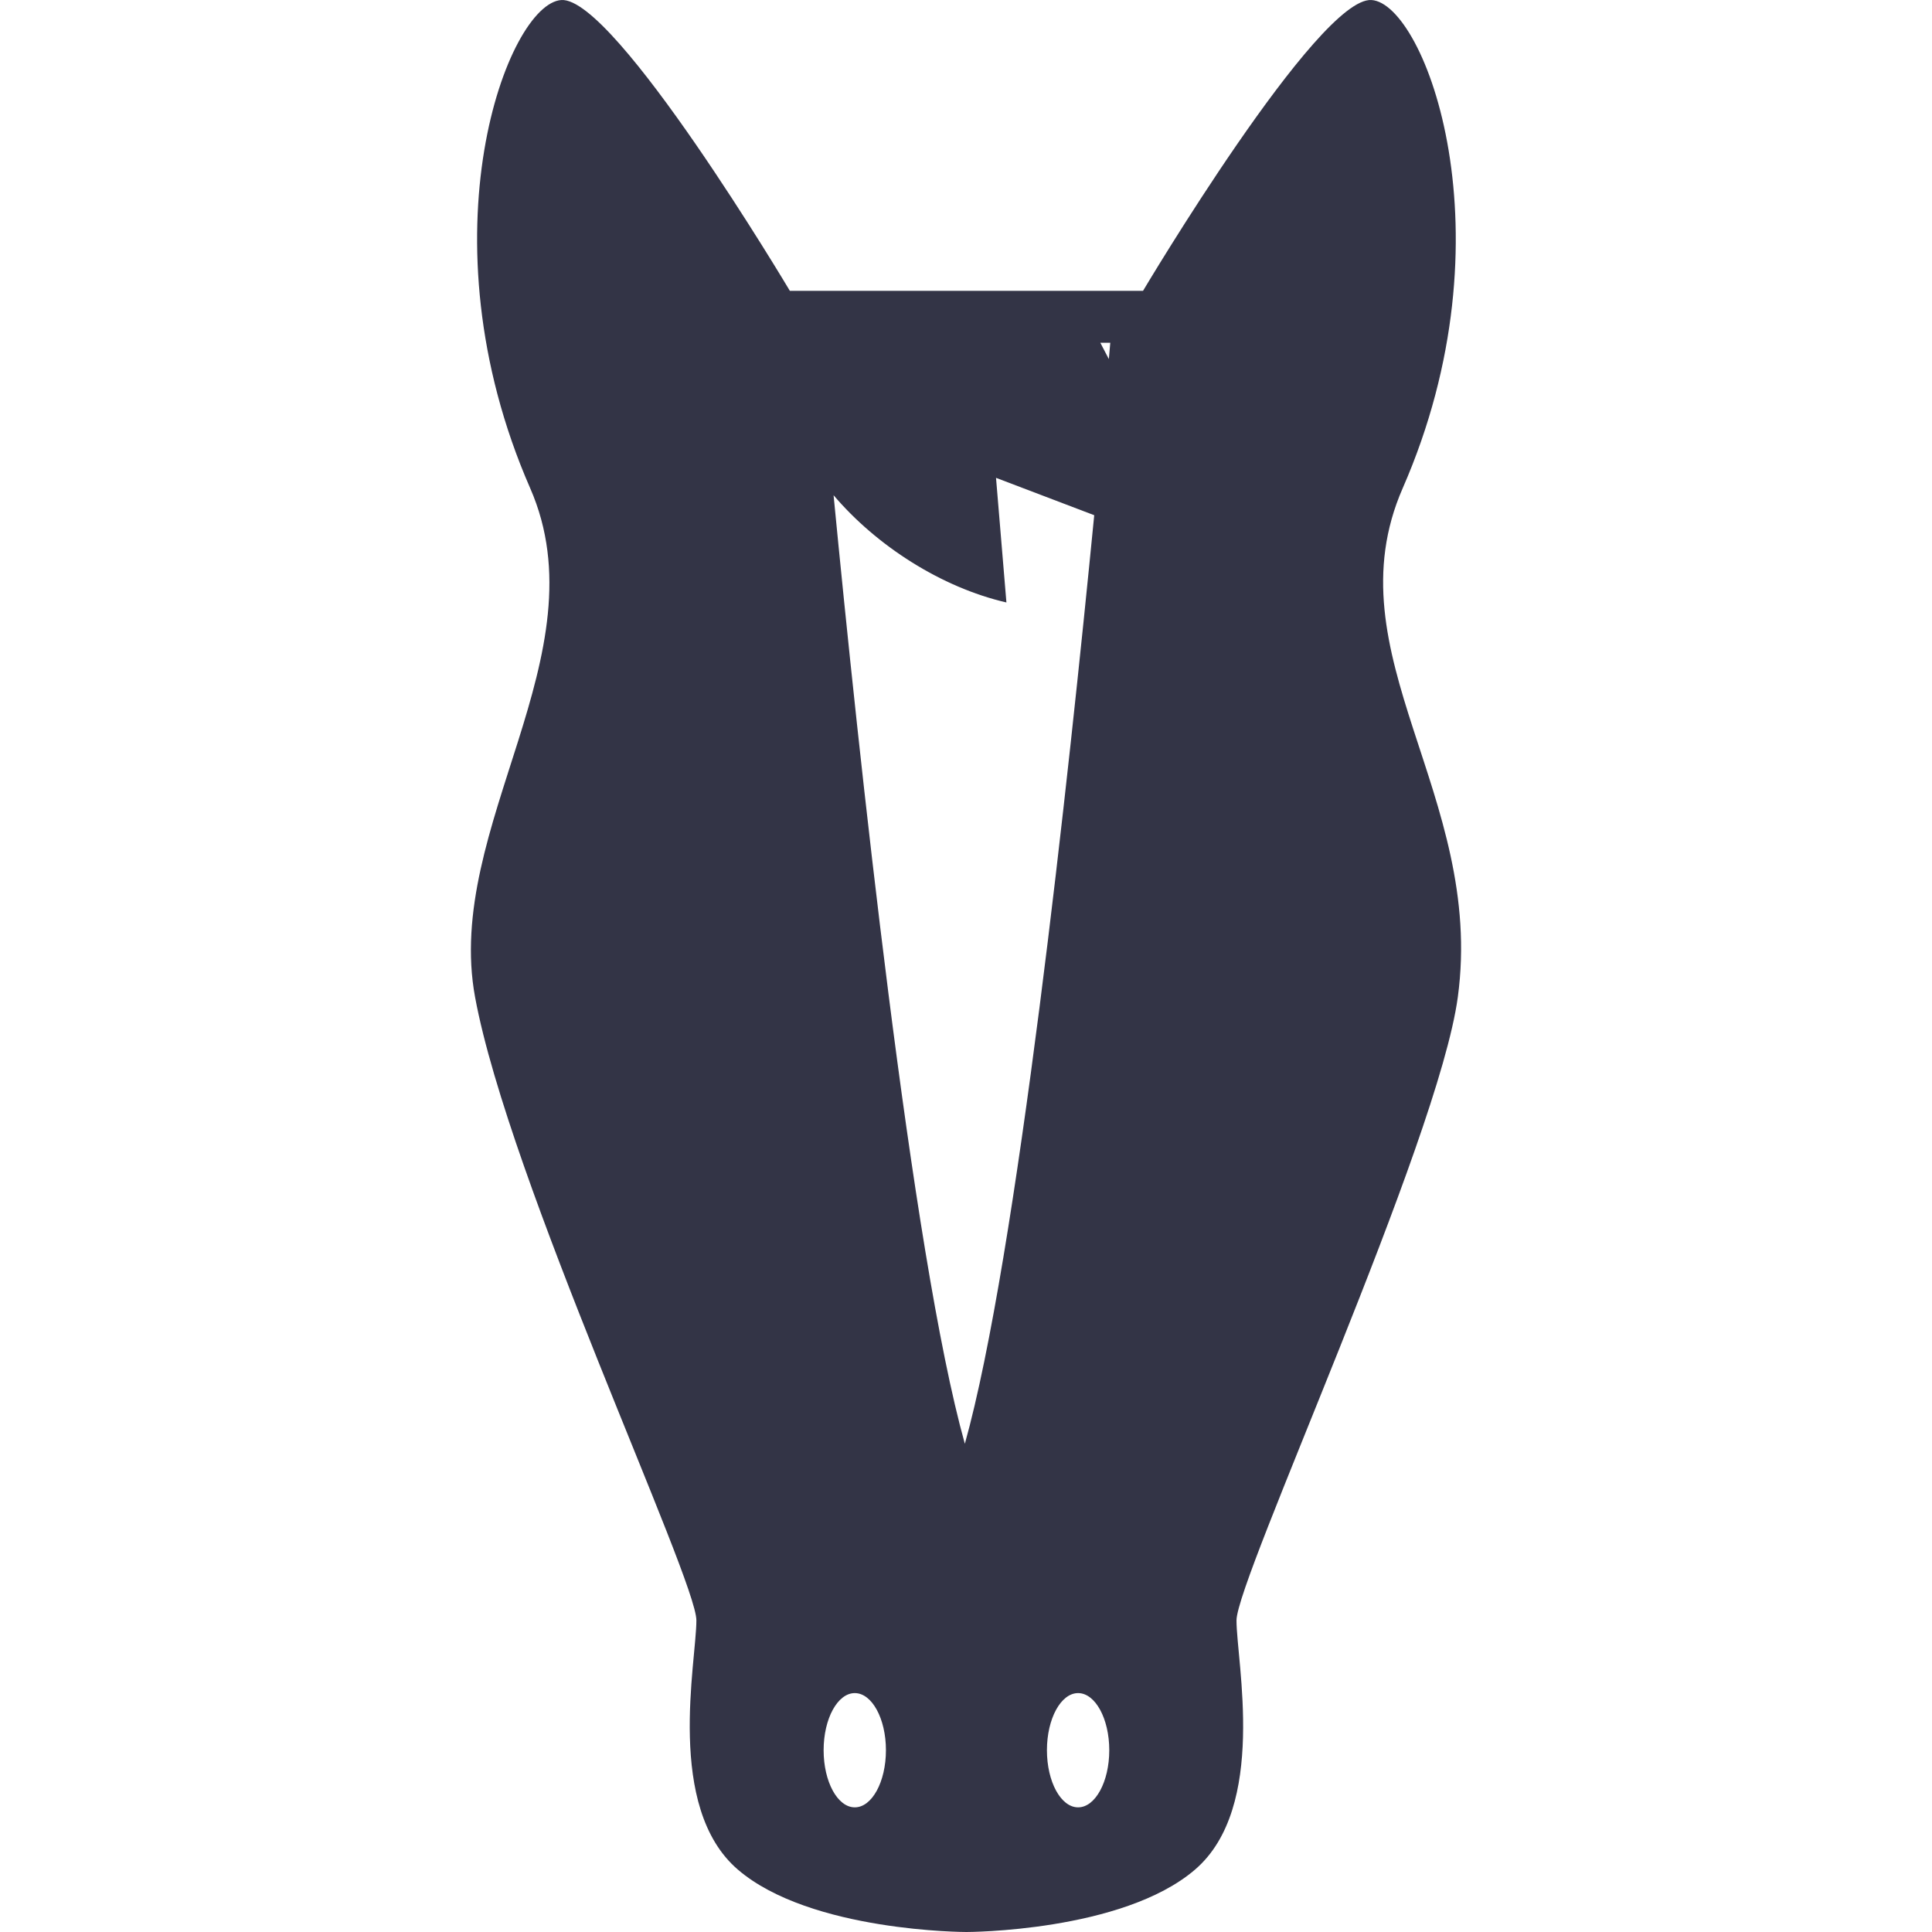 <!DOCTYPE svg PUBLIC "-//W3C//DTD SVG 1.1//EN" "http://www.w3.org/Graphics/SVG/1.1/DTD/svg11.dtd">
<!-- Uploaded to: SVG Repo, www.svgrepo.com, Transformed by: SVG Repo Mixer Tools -->
<svg height="800px" width="800px" version="1.1" id="_x32_" xmlns="http://www.w3.org/2000/svg" xmlns:xlink="http://www.w3.org/1999/xlink" viewBox="0 0 512 512" xml:space="preserve" fill="#000000">
<g id="SVGRepo_bgCarrier" stroke-width="0"/>
<g id="SVGRepo_tracerCarrier" stroke-linecap="round" stroke-linejoin="round"/>
<g id="SVGRepo_iconCarrier"> <style type="text/css"> .st0{fill:#333446;} </style> <g> <path class="st0" d="M371.729,129.381c29.32-67.012,5.924-128.456-8.26-129.373c-14.184-0.923-60.556,77.069-60.556,77.069h-93.59 c0,0-46.379-77.986-60.556-77.069c-14.185,0.909-37.58,62.36-8.26,129.373c19.269,44.042-22.955,89.77-14.604,134.884 c8.967,48.512,58.647,154.138,58.647,165.154c0,11.009-8.26,49.548,11.009,66.061C214.827,512,256.114,512,256.114,512 s41.294,0,60.563-16.52c19.269-16.514,11.009-55.052,11.009-66.061c0-11.016,53.464-126.868,58.646-165.154 C393.607,210.646,352.46,173.423,371.729,129.381z M226.528,478.966c-4.56,0-8.26-6.778-8.26-15.143 c0-8.358,3.7-15.135,8.26-15.135c4.554,0,8.254,6.778,8.254,15.135C234.782,472.189,231.082,478.966,226.528,478.966z M255.695,382.621c-14.129-50.471-28.257-183.851-34.789-251.38c11.386,13.408,28.564,24.438,45.805,28.418l-2.756-33.026 l26.026,9.904C283.238,205.527,269.473,333.438,255.695,382.621z M285.707,478.966c-4.56,0-8.26-6.778-8.26-15.143 c0-8.358,3.7-15.135,8.26-15.135c4.561,0,8.261,6.778,8.261,15.135C293.968,472.189,290.268,478.966,285.707,478.966z M293.855,95.157l-2.252-4.315h2.63C294.233,90.842,294.107,92.374,293.855,95.157z"/> </g> </g>
</svg>